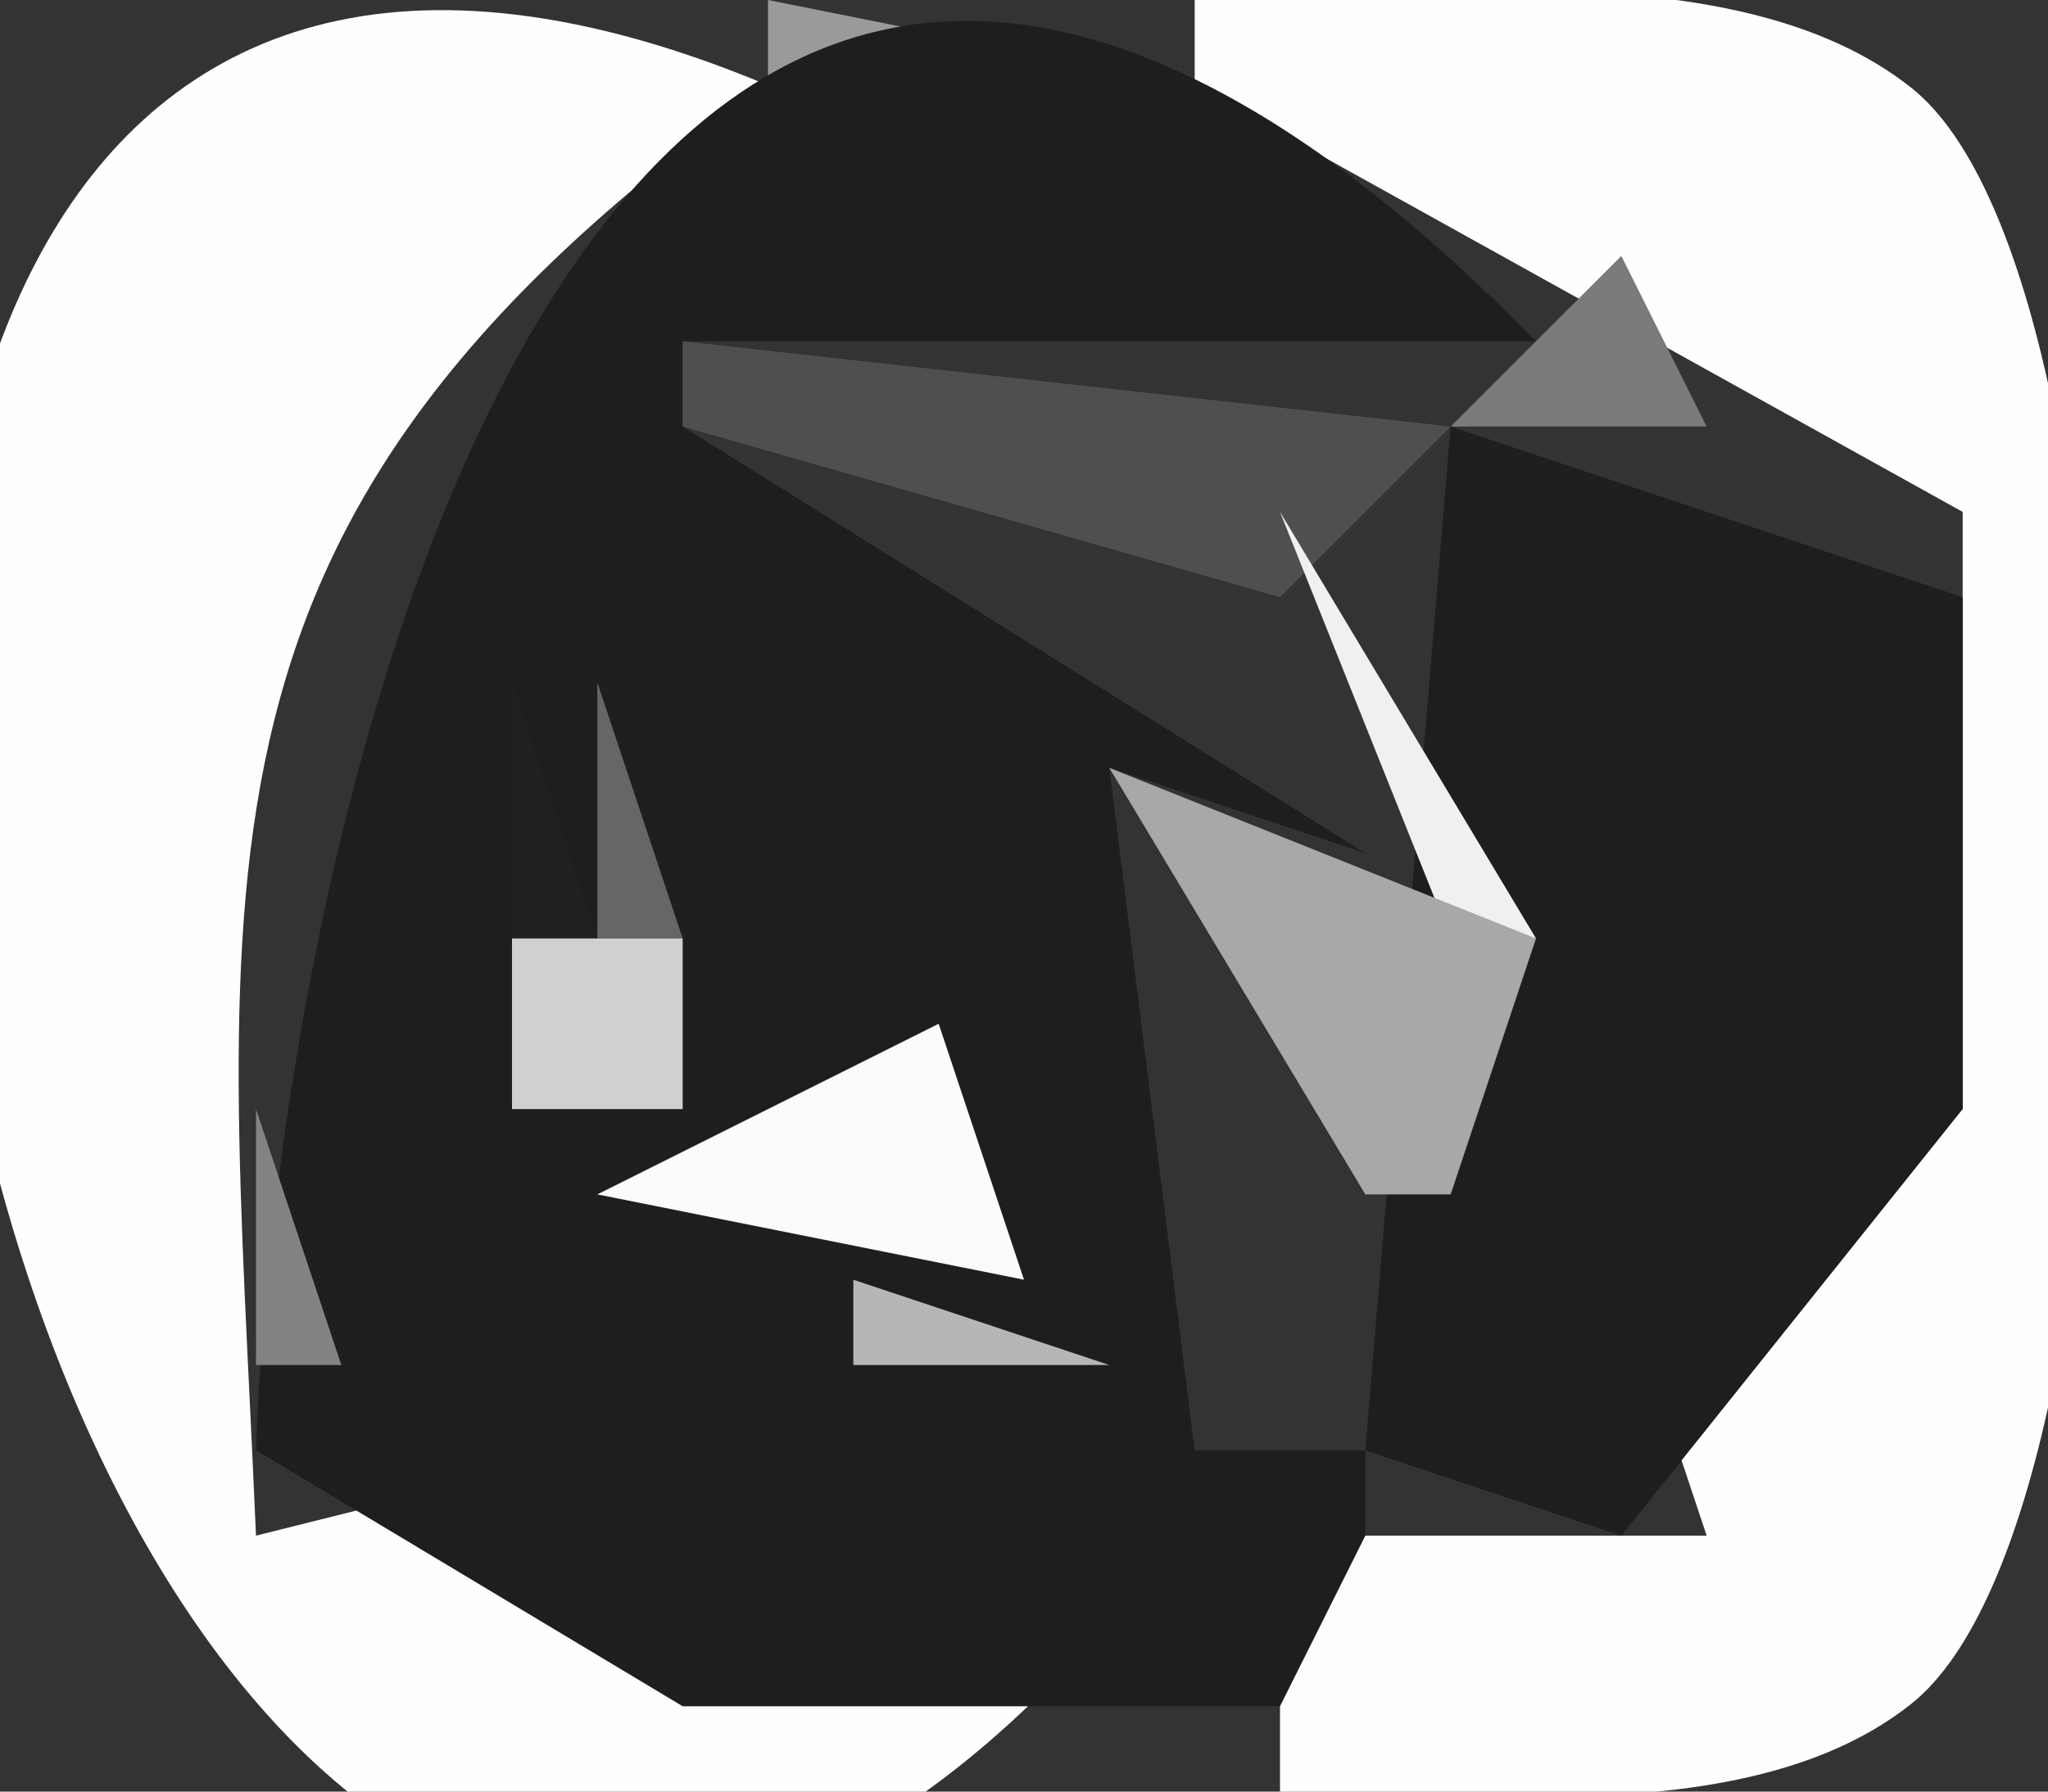<?xml version="1.0" standalone="yes"?>
<svg width="24" height="21">
<rect width="100%" height="100%" fill="#333333" stroke="none"/>
<path style="fill:#000000; stroke:none;" d="M0 0L1 1L0 0z"/>
<path style="fill:#fefefe; stroke:none;" d="M13 19L7 17L3 18C2.662 10.135 1.906 6.057 9 1C-8.231 -6.213 0.198 33.651 13 19z"/>
<path style="fill:#9a9a9a; stroke:none;" d="M9 0L9 1L14 1L9 0z"/>
<path style="fill:#fefefe; stroke:none;" d="M14 0L14 1L23 6L23 13L19 15L20 18L15 18L15 21C17.232 20.992 20.516 21.468 22.397 19.972C25.298 17.665 25.304 3.333 22.397 1.028C20.317 -0.621 16.472 0.002 14 0z"/>
<path style="fill:#000000; stroke:none;" d="M23 0L24 1L23 0z"/>
<path style="fill:#1e1e1c; stroke:none;" d="M3 17L8 20L15 20L16 18L16 17L14 17L13 9L16 10L8 5L8 4L18 4C7.117 -7.114 3.26 9.237 3 17z"/>
<path style="fill:#757573; stroke:none;" d="M17 2L18 3L17 2z"/>
<path style="fill:#4f504e; stroke:none;" d="M8 4L8 5L15 7L17 5L8 4z"/>
<path style="fill:#7a7a79; stroke:none;" d="M17 5L20 5L19 3L17 5z"/>
<path style="fill:#828281; stroke:none;" d="M7 5L8 6L7 5z"/>
<path style="fill:#adadad; stroke:none;" d="M15.667 5.333L16.333 5.667L15.667 5.333z"/>
<path style="fill:#1e1e1d; stroke:none;" d="M17 5L16 17L19 18L23 13L23 7L17 5z"/>
<path style="fill:#646463; stroke:none;" d="M2.333 6.667L2.667 7.333L2.333 6.667z"/>
<path style="fill:#727271; stroke:none;" d="M6 6L4 13L6 6z"/>
<path style="fill:#f0f0f0; stroke:none;" d="M15 6L17 11L18 11L15 6z"/>
<path style="fill:#a5a5a5; stroke:none;" d="M21.667 6.333L22.333 6.667L21.667 6.333z"/>
<path style="fill:#20201e; stroke:none;" d="M6 8L6 11L7 11L6 8z"/>
<path style="fill:#666665; stroke:none;" d="M7 8L7 11L8 11L7 8z"/>
<path style="fill:#9f9f9f; stroke:none;" d="M22 8L23 9L22 8z"/>
<path style="fill:#a8a8a8; stroke:none;" d="M13 9L16 14L17 14L18 11L13 9z"/>
<path style="fill:#b5b5b3; stroke:none;" d="M21.333 9.667L21.667 10.333L21.333 9.667z"/>
<path style="fill:#d0d1cf; stroke:none;" d="M6 11L6 13L8 13L8 11L6 11z"/>
<path style="fill:#898989; stroke:none;" d="M2 12L3 13L2 12z"/>
<path style="fill:#929291; stroke:none;" d="M8.667 12.333L9.333 12.667L8.667 12.333z"/>
<path style="fill:#fbfbfb; stroke:none;" d="M7 14L12 15L11 12L7 14z"/>
<path style="fill:#989898; stroke:none;" d="M11 12L12 13L11 12z"/>
<path style="fill:#dfdfdf; stroke:none;" d="M15.333 12.667L15.667 13.333L15.333 12.667z"/>
<path style="fill:#838382; stroke:none;" d="M3 13L3 16L4 16L3 13z"/>
<path style="fill:#5e5e5d; stroke:none;" d="M20.667 13.333L21.333 13.667L20.667 13.333z"/>
<path style="fill:#767875; stroke:none;" d="M15 14L14 17L15 14z"/>
<path style="fill:#b6b6b6; stroke:none;" d="M10 15L10 16L13 16L10 15z"/>
<path style="fill:#a4a4a4; stroke:none;" d="M3.667 17.333L4.333 17.667L3.667 17.333z"/>
<path style="fill:#8d8d8b; stroke:none;" d="M16.667 17.333L17.333 17.667L16.667 17.333z"/>
<path style="fill:#818180; stroke:none;" d="M19 17L20 18L19 17z"/>
<path style="fill:#858584; stroke:none;" d="M7.333 18.667L7.667 19.333L7.333 18.667z"/>
<path style="fill:#000000; stroke:none;" d="M0 20L1 21L0 20z"/>
<path style="fill:#c7c7c7; stroke:none;" d="M13.667 20.333L14.333 20.667L13.667 20.333z"/>
<path style="fill:#000000; stroke:none;" d="M23 20L24 21L23 20z"/>
</svg>
